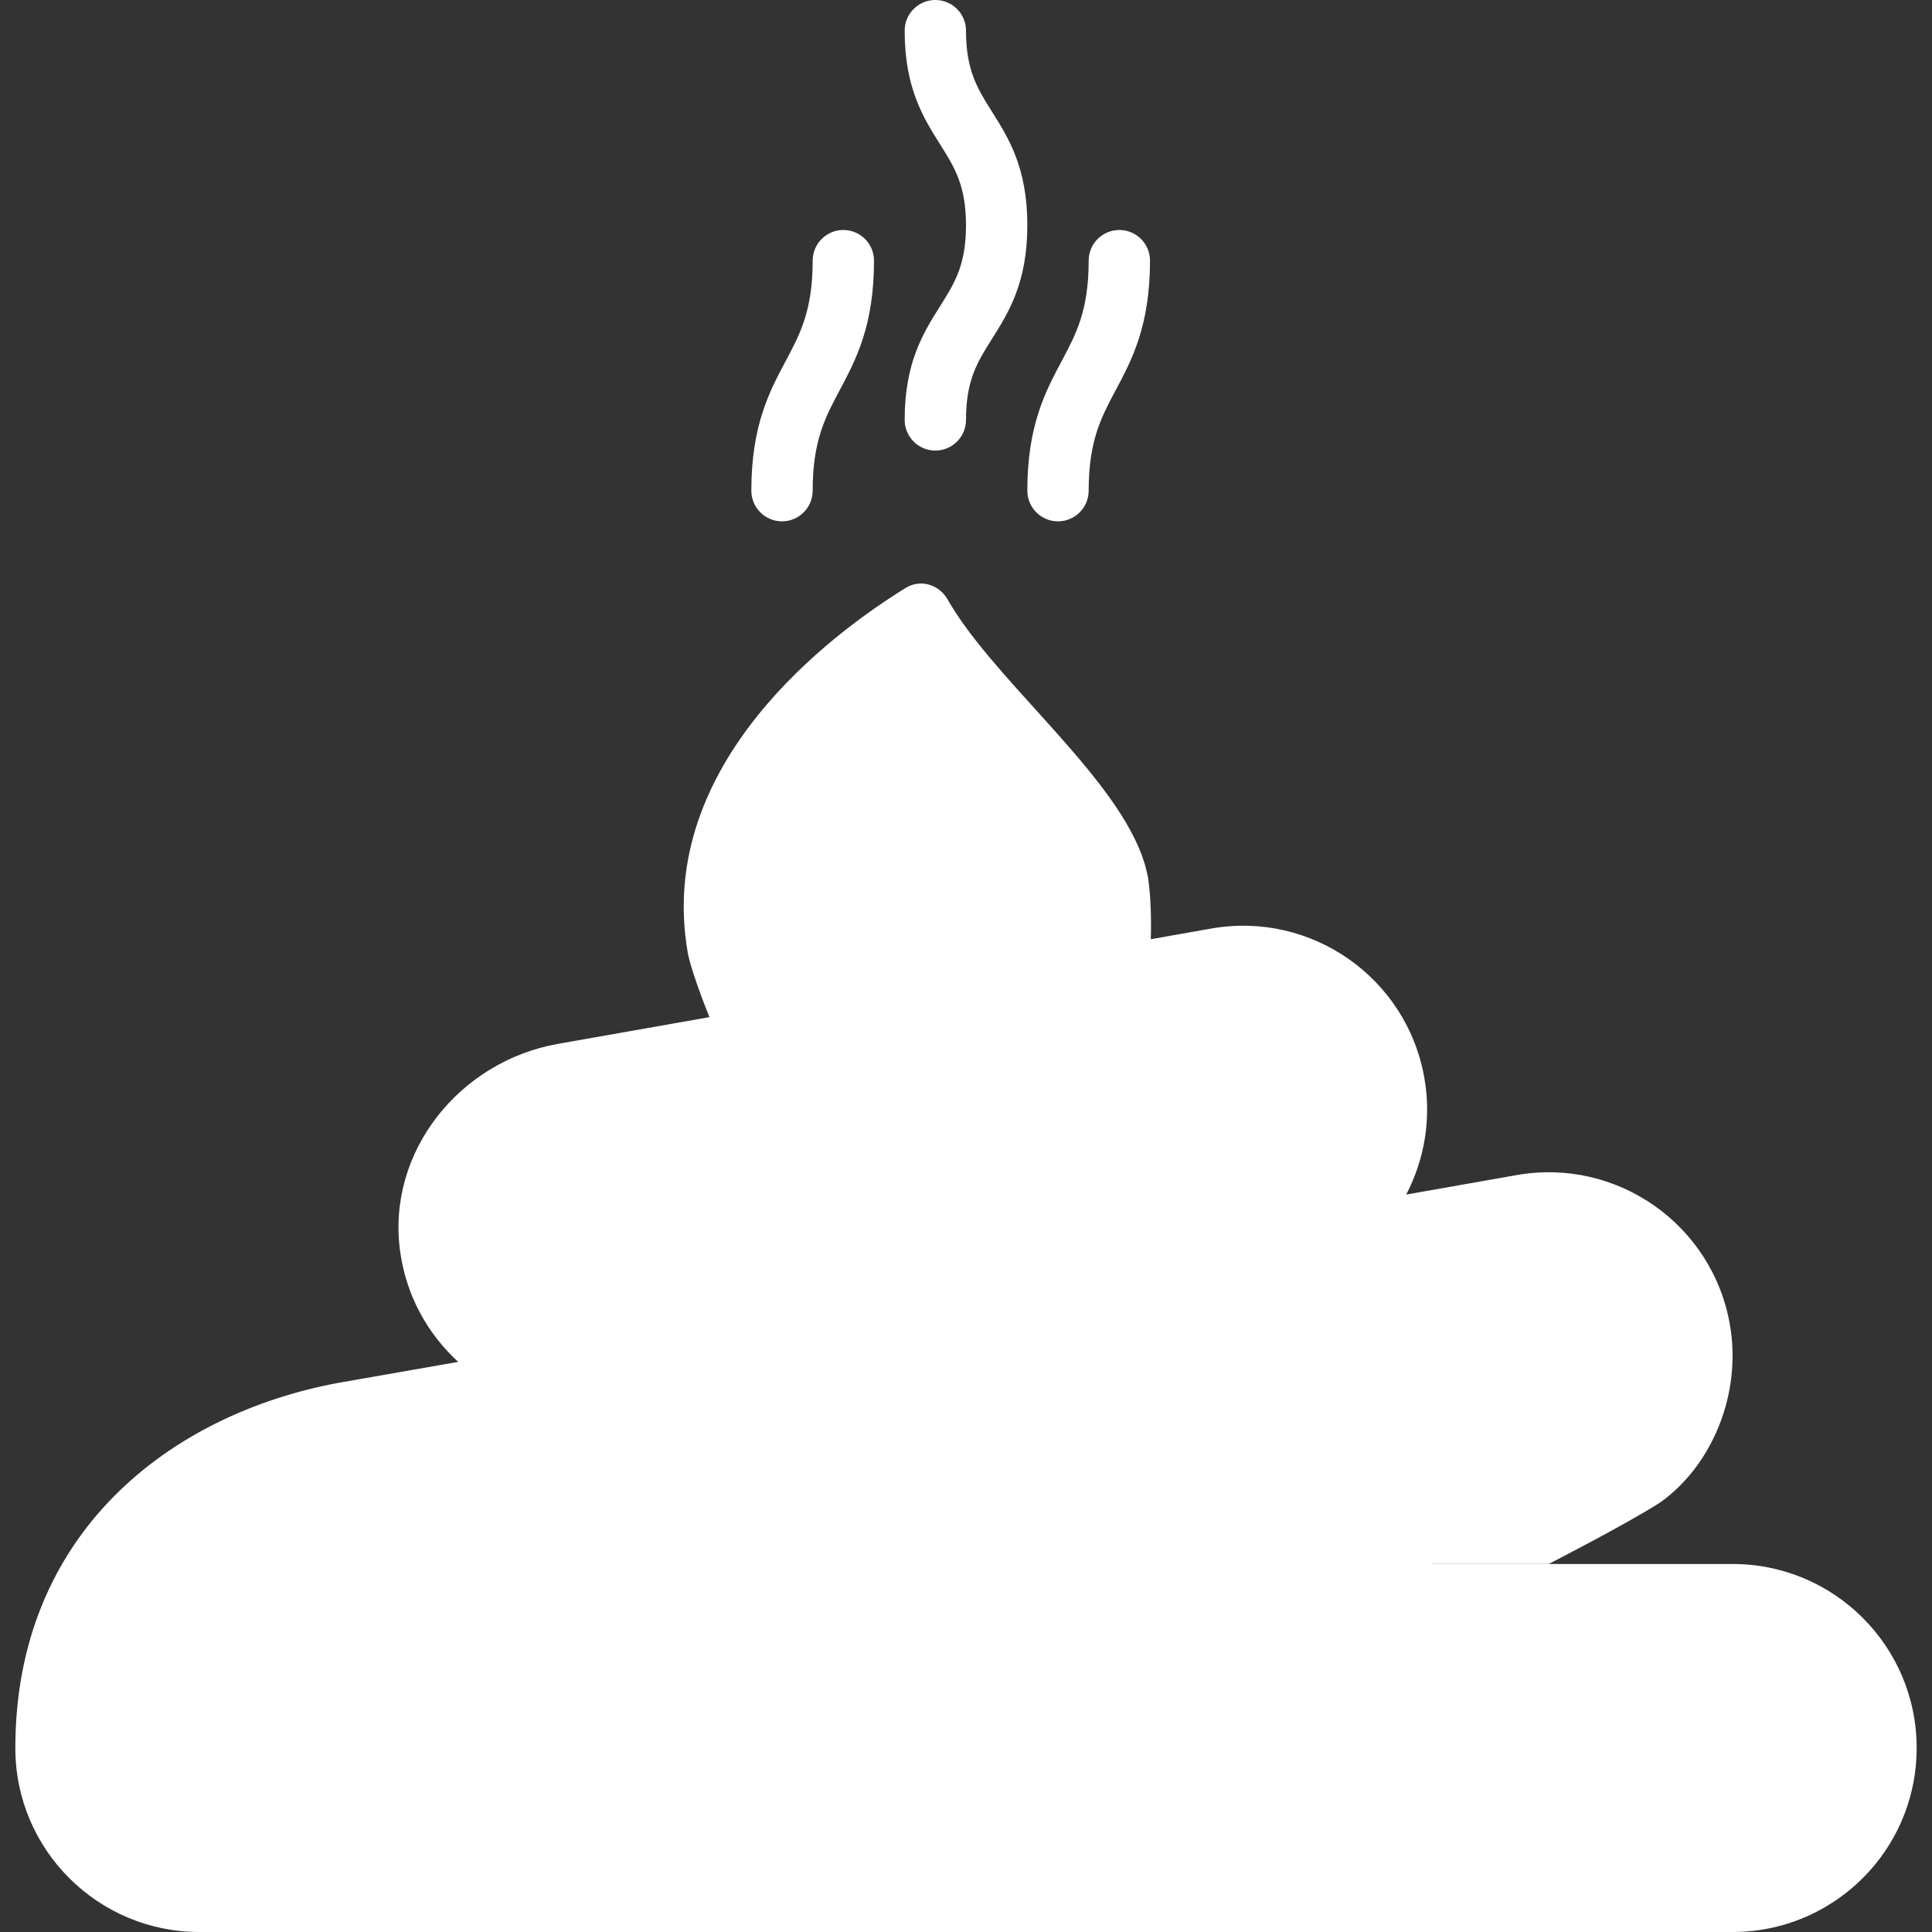<svg xmlns="http://www.w3.org/2000/svg" version="1.1" xmlns:xlink="http://www.w3.org/1999/xlink" xmlns:svgjs="http://svgjs.com/svgjs" width="512" height="512" x="0" y="0" viewBox="0 0 512 512" style="enable-background:new 0 0 512 512" xml:space="preserve" className=""><rect x="0" y="0" width="512" height="512" fill="#333333" stroke="none"/><g><g xmlns="http://www.w3.org/2000/svg"><path d="m459.174 414.476h-80.144l60.871-16.254c13.986-9.952 21.74-29.027 18.525-47.26-4.677-26.521-29.967-44.23-56.489-39.554l-29.279 5.163c4.789-9.191 6.744-19.95 4.805-30.945-4.677-26.521-29.967-44.23-56.489-39.553l-16.006 2.826-.754-16.374c-3.776-21.413-32.993-45.243-48.385-66.455l-11.581-6.908c-19.051 11.741-47.282 43.001-38.661 93.068l-78.624 108.923-21.285 5.294c-44.826 8.291-85.737 39.902-85.737 96.791 0 26.931 21.831 40.394 48.762 40.394h390.473l36.344-7.884c7.722-8.627 12.418-20.02 12.418-32.51-.002-26.93-21.833-48.762-48.764-48.762z" fill="#ffffff" data-original="#a46a5a" className=""></path><path d="m247.873 119.405c-4.492 0-8.127-3.639-8.127-8.127 0-15.242 4.984-23.147 9.381-30.123 3.841-6.095 6.873-10.909 6.873-21.453 0-10.548-3.032-15.361-6.873-21.456-4.397-6.976-9.381-14.881-9.381-30.119 0-4.488 3.635-8.127 8.127-8.127s8.127 3.639 8.127 8.127c0 10.544 3.032 15.357 6.873 21.452 4.397 6.976 9.381 14.881 9.381 30.123 0 15.238-4.984 23.143-9.381 30.119-3.841 6.096-6.873 10.909-6.873 21.457 0 4.488-3.635 8.127-8.127 8.127z" fill="#ffffff" data-original="#f8ebcc" className=""></path><path d="m207.238 138.159c-4.492 0-8.127-3.639-8.127-8.127 0-17.27 4.825-26.317 9.079-34.302 3.849-7.214 7.175-13.444 7.175-26.651 0-4.488 3.635-8.127 8.127-8.127s8.127 3.639 8.127 8.127c0 17.27-4.825 26.317-9.079 34.302-3.849 7.214-7.175 13.444-7.175 26.651 0 4.488-3.635 8.127-8.127 8.127z" fill="#ffffff" data-original="#fff6e8" className=""></path><path d="m280.381 138.159c-4.492 0-8.127-3.639-8.127-8.127 0-17.27 4.825-26.317 9.079-34.302 3.849-7.214 7.175-13.444 7.175-26.651 0-4.488 3.635-8.127 8.127-8.127s8.127 3.639 8.127 8.127c0 17.27-4.825 26.317-9.079 34.302-3.849 7.214-7.175 13.444-7.175 26.651 0 4.488-3.635 8.127-8.127 8.127z" fill="#ffffff" data-original="#fff6e8" className=""></path><g fill="#845252"><path d="m125.968 495.746c-26.336 0-48.568-21.564-48.759-47.9-.222-30.706 11.435-54.085 29.214-70.475 12.886-11.879 29.444-19.009 46.703-22.056l152.245-26.877c4.349-.768 7.518-4.547 7.518-8.962 0-5.592-4.996-9.861-10.52-8.989l-108.355 17.109c-6.865 1.084-13.333-3.529-14.544-10.373-.3-1.703-.508-3.401-.627-5.088-1.653-23.457 16.299-43.844 39.456-47.933l86.669-15.302c.207-5.083-.068-12.471-.754-16.374l-50.504 8.918c-18.421 3.253-33.323-14.541-27.238-32.23 6.075-17.66 17.676-32.591 29.357-43.143-1.757-2.424-3.356-4.842-4.693-7.19-2.267-3.98-7.192-5.493-11.092-3.089-19.051 11.742-66.432 46.411-57.811 96.479v.116c.608 3.447 3.352 11.163 5.774 17.164l-40.129 7.085c-26.097 4.608-45.401 28.599-41.858 54.862 1.597 11.842 7.308 21.999 15.406 29.414l-31.626 5.535c-44.853 8.296-85.785 39.94-85.736 96.892.023 26.872 21.89 48.66 48.762 48.66l406.349.001c14.424 0 27.415-6.3 36.342-16.254z" fill="#ffffff" data-original="#845252" className=""></path><path d="m150.349 406.349c0 4.488 3.639 8.127 8.127 8.127h251.936s20.356-10.432 29.488-16.254h-281.424c-4.488 0-8.127 3.639-8.127 8.127z" fill="#ffffff" data-original="#845252" className=""></path></g></g></g></svg>